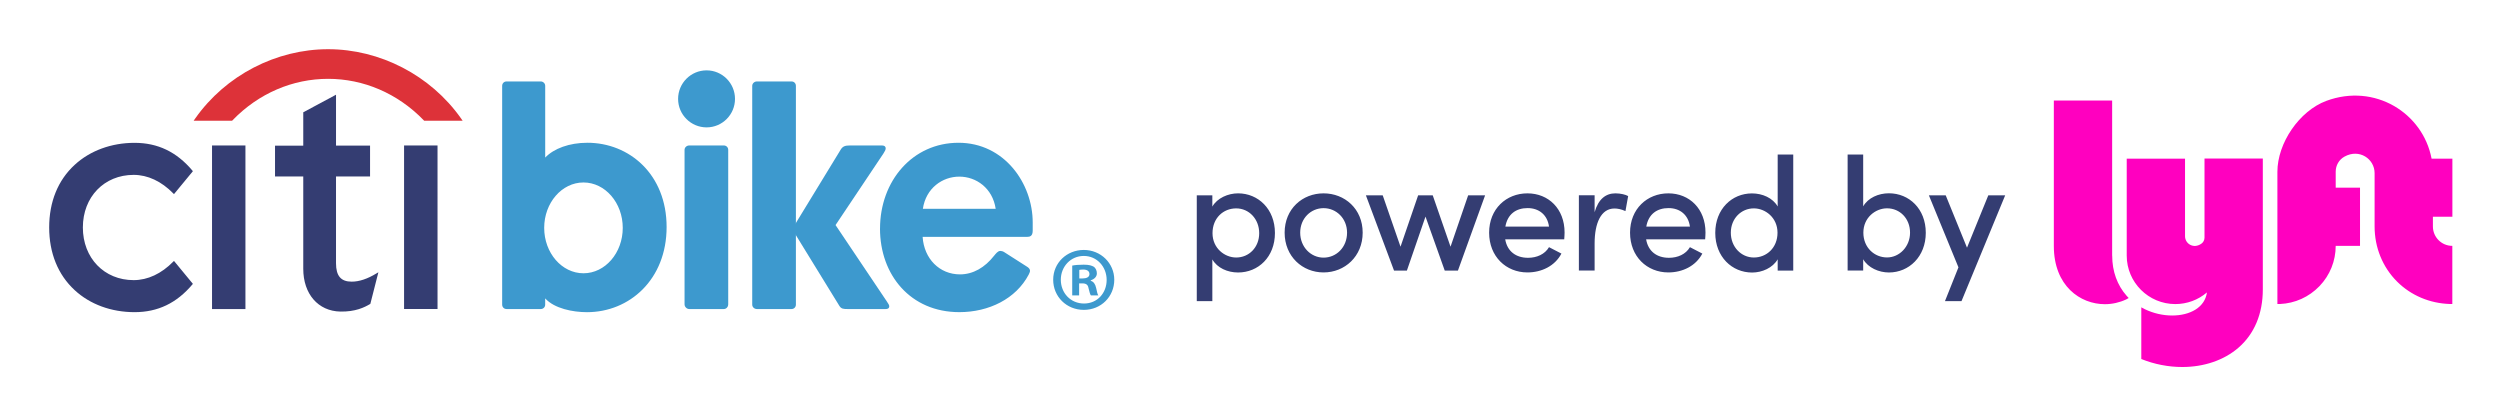 <svg xmlns="http://www.w3.org/2000/svg" role="img" viewBox="18.37 19.62 384.02 63.52"><path fill="#FF00BF" d="M357 56.116c0 .378-.177.729-.487.94-1.203.843-2.504 0-2.504-1.15V43.99h-8.957v14.892c0 4.109 3.345 7.446 7.47 7.446 1.779 0 3.505-.632 4.85-1.791-.142 1.098-.752 2.011-1.761 2.643-.947.588-2.186.904-3.576.904-1.434 0-2.885-.334-4.213-.975 0 0-.239-.114-.531-.281v7.938c1.991.808 4.178 1.229 6.293 1.229 3.345 0 6.399-1.045 8.603-2.942 2.469-2.125 3.77-5.233 3.77-8.974V43.972H357v12.144zm-14.188 2.775V35.06h-8.957v22.347c0 6.138 4.063 8.939 7.842 8.939 1.124 0 2.257-.255 3.266-.729.151-.07.39-.22.39-.22s-.231-.237-.319-.343c-1.434-1.625-2.213-3.741-2.213-6.155m52.255-5.971v-8.939h-3.195c-1.336-7.025-8.736-11.635-16.179-8.869-4.142 1.545-7.505 6.48-7.505 10.897v20.301h.389c2.31-.097 4.461-1.071 6.072-2.74 1.61-1.677 2.496-3.872 2.496-6.191h3.735v-8.939h-3.735v-2.459c0-.957.504-1.844 1.345-2.309 2.292-1.273 4.629.36 4.629 2.529v8.193c0 3.24 1.23 6.252 3.452 8.473 2.133 2.125 5.009 3.345 8.107 3.442h.38v-8.93c-1.672 0-2.982-1.352-2.982-2.977v-1.493h2.982l.009.009z"/><path fill="#343D72" d="M214.21 55.411c0 3.685-2.559 6.065-5.663 6.065-1.615 0-3.194-.693-3.952-2.007v6.411h-2.391V49.621h2.391v1.731c.758-1.314 2.417-2.033 3.952-2.033 3.078 0 5.663 2.397 5.663 6.091zm-2.417.027c0-2.175-1.562-3.809-3.538-3.809-1.975 0-3.634 1.483-3.634 3.809 0 2.326 1.879 3.738 3.634 3.738 1.976 0 3.538-1.563 3.538-3.738zm3.907-.08c0-3.658 2.735-6.038 5.981-6.038s6.007 2.38 6.007 6.038-2.761 6.109-6.007 6.109c-3.246 0-5.981-2.451-5.981-6.109zm9.589 0c0-2.202-1.659-3.765-3.608-3.765s-3.59 1.563-3.59 3.765c0 2.202 1.632 3.836 3.59 3.836s3.608-1.581 3.608-3.836zm18.62-5.736h2.585l-4.173 11.561h-2.028l-2.955-8.293-2.858 8.293h-1.976l-4.322-11.561h2.584l2.735 7.894 2.708-7.894h2.24l2.735 7.894 2.708-7.894h.017zm14.749 6.757h-9.077c.318 1.883 1.685 2.841 3.511 2.841 1.341 0 2.584-.542 3.219-1.634l1.906.986c-.997 1.909-3.052 2.895-5.222 2.895-3.29 0-5.884-2.451-5.884-6.109s2.638-6.038 5.884-6.038c3.246 0 5.707 2.38 5.707 6.011 0 .32-.027.666-.053 1.039l.009.009zm-2.347-1.954c-.247-1.802-1.534-2.841-3.29-2.841-1.755 0-3.078.915-3.413 2.841h6.712-.009zm12.155-4.679l-.414 2.3c-.635-.293-1.217-.4-1.685-.4-2.073 0-3.052 2.255-3.052 5.372v4.156h-2.417v-11.561h2.417v2.602c.582-2.033 1.729-2.895 3.193-2.895.785 0 1.588.195 1.95.417l.008.009zm11.838 6.633h-9.077c.318 1.883 1.685 2.841 3.511 2.841 1.341 0 2.585-.542 3.22-1.634l1.905.986c-.997 1.909-3.052 2.895-5.222 2.895-3.29 0-5.883-2.451-5.883-6.109s2.637-6.038 5.883-6.038 5.707 2.38 5.707 6.011c0 .32-.026.666-.053 1.039l.009.009zm-2.346-1.954c-.247-1.802-1.535-2.841-3.29-2.841-1.756 0-3.079.915-3.414 2.841h6.713-.009zm13.478-11.064h2.391v17.821h-2.391V59.451c-.758 1.314-2.39 2.033-3.925 2.033-3.096 0-5.663-2.424-5.663-6.091 0-3.667 2.558-6.065 5.636-6.065 1.615 0 3.194.693 3.952 2.007v-7.974zm-.026 12.005c0-2.326-1.879-3.738-3.635-3.738-1.949 0-3.537 1.563-3.537 3.738 0 2.175 1.588 3.809 3.537 3.809 1.95 0 3.635-1.483 3.635-3.809zm22.775.018c0 3.658-2.584 6.091-5.663 6.091-1.535 0-3.193-.719-3.952-2.033v1.731h-2.39v-17.821h2.39v7.965c.759-1.314 2.347-2.007 3.952-2.007 3.096 0 5.663 2.38 5.663 6.065v.009zm-2.417-.027c0-2.175-1.561-3.738-3.537-3.738-1.755 0-3.634 1.412-3.634 3.738s1.729 3.809 3.634 3.809c1.905 0 3.537-1.661 3.537-3.809zm12.032-5.736h2.584l-6.712 16.258h-2.541l2.073-5.194-4.543-11.064h2.585l3.272 8.045 3.273-8.045h.009z"/><path fill="#DD3239" d="M89.195 37.819c-4.695-6.665-12.494-10.641-20.425-10.641-7.931 0-15.73 3.976-20.413 10.641l-.24.342h5.91l.064-.068c4.026-4.165 9.278-6.364 14.679-6.364 5.401 0 10.658 2.199 14.687 6.364l.064.068h5.91l-.236-.342z"/><path fill="#343D72" d="M45.093 59.699l-.112.113c-1.82 1.853-3.917 2.838-6.083 2.838-4.519 0-7.799-3.397-7.799-8.088 0-4.691 3.28-8.08 7.799-8.08 2.165 0 4.266.985 6.083 2.842l.112.117 2.907-3.526-.08-.097c-2.414-2.866-5.317-4.257-8.881-4.257-3.564 0-6.844 1.206-9.202 3.385-2.562 2.352-3.913 5.676-3.913 9.612 0 3.935 1.351 7.268 3.913 9.628 2.358 2.187 5.63 3.385 9.202 3.385 3.573 0 6.468-1.391 8.881-4.253l.08-.092-2.907-3.53m5.846 7.397h5.132V41.964h-5.132V67.092zm25.244-5.467c-1.367.836-2.642 1.258-3.789 1.258-1.656 0-2.41-.876-2.41-2.834V46.723h5.229v-4.735H69.985v-7.819l-5.032 2.701v5.121h-4.338v4.735h4.338v14.182c0 3.863 2.281 6.5 5.694 6.572 2.314.044 3.709-.647 4.559-1.154l.052-.036 1.235-4.848-.305.185m4.25 5.463h5.14V41.964h-5.14V67.092z"/><path fill="#3D99CE" d="M129.556 67.092c.373 0 .674-.326.674-.728V42.643c0-.386-.293-.679-.674-.679h-5.309c-.401 0-.725.305-.725.679v23.721c0 .39.34.728.725.728h5.309zm-2.65-36.665c2.41 0 4.366 1.966 4.366 4.382 0 2.416-1.956 4.378-4.366 4.378-2.41 0-4.375-1.962-4.375-4.378 0-2.416 1.961-4.382 4.375-4.382zm13.72 35.986c0 .386-.292.679-.673.679h-5.309c-.401 0-.726-.305-.726-.679V32.81c0-.374.325-.679.726-.679h5.309c.385 0 .673.289.673.679v33.602z"/><path fill="#3D99CE" d="M148.601 67.092c-.665 0-.998-.02-1.291-.478l-7.257-11.802 7.49-12.265c.313-.486.726-.579 1.343-.579h4.956c.497 0 .577.277.577.43 0 .233-.132.466-.364.828l-7.338 10.966 7.895 11.758c.26.378.353.555.353.712 0 .149-.032.43-.582.43h-5.786"/><path fill="#3D99CE" d="M153.549 54.735c0-7.336 5.012-13.185 12.053-13.185 7.041 0 11.4 6.247 11.4 12.245v1.238c0 .856-.421.973-.874.973h-16.035c.217 3.365 2.598 5.761 5.738 5.761 2.021 0 3.825-1.061 5.228-2.85.281-.33.582-.752.963-.752.148 0 .393.044.593.177l3.436 2.195c.337.193.538.414.538.675 0 .157-.081.346-.205.595-1.953 3.706-6.098 5.761-10.653 5.761-7.494 0-12.186-5.7-12.186-12.839l.004.008zm6.58-3.039h11.187c-.477-3.188-2.999-4.944-5.589-4.944-2.591 0-5.125 1.757-5.598 4.944zm-52.133 9.901c-3.328 0-6.034-3.127-6.034-6.974 0-3.847 2.706-6.974 6.034-6.974s6.034 3.123 6.034 6.974c0 3.851-2.706 6.974-6.034 6.974zm.593-20.047c-2.754 0-5.136.876-6.471 2.275V32.81c0-.406-.349-.679-.678-.679h-5.256c-.389 0-.678.289-.678.679v33.602c0 .386.289.679.678.679h5.252c.389 0 .678-.293.678-.679v-.957c1.411 1.56 4.242 2.119 6.423 2.119 6.516 0 12.23-5.005 12.23-13.085s-5.714-12.94-12.182-12.94m75.574 20.843h.497c.589 0 1.063-.189 1.063-.667 0-.422-.305-.7-.971-.7-.285 0-.477.032-.589.056v1.315-.004zm-.028 2.601h-1.059v-4.575c.417-.088 1.003-.141 1.756-.141.862 0 1.247.141 1.584.334.253.197.445.559.445 1.005 0 .502-.393.896-.946 1.061v.056c.445.169.698.502.834 1.113.14.7.22.977.337 1.15h-1.143c-.14-.169-.224-.591-.365-1.121-.08-.502-.361-.724-.942-.724h-.501v1.845-.004zm-2.811-2.404c0 2.042 1.508 3.654 3.565 3.654 2.056 0 3.476-1.616 3.476-3.626 0-2.01-1.476-3.682-3.509-3.682-2.032 0-3.532 1.648-3.532 3.65v.004zm8.212 0c0 2.597-2.029 4.631-4.68 4.631-2.65 0-4.703-2.034-4.703-4.631 0-2.597 2.093-4.575 4.703-4.575 2.611 0 4.68 2.038 4.68 4.575z"/></svg>